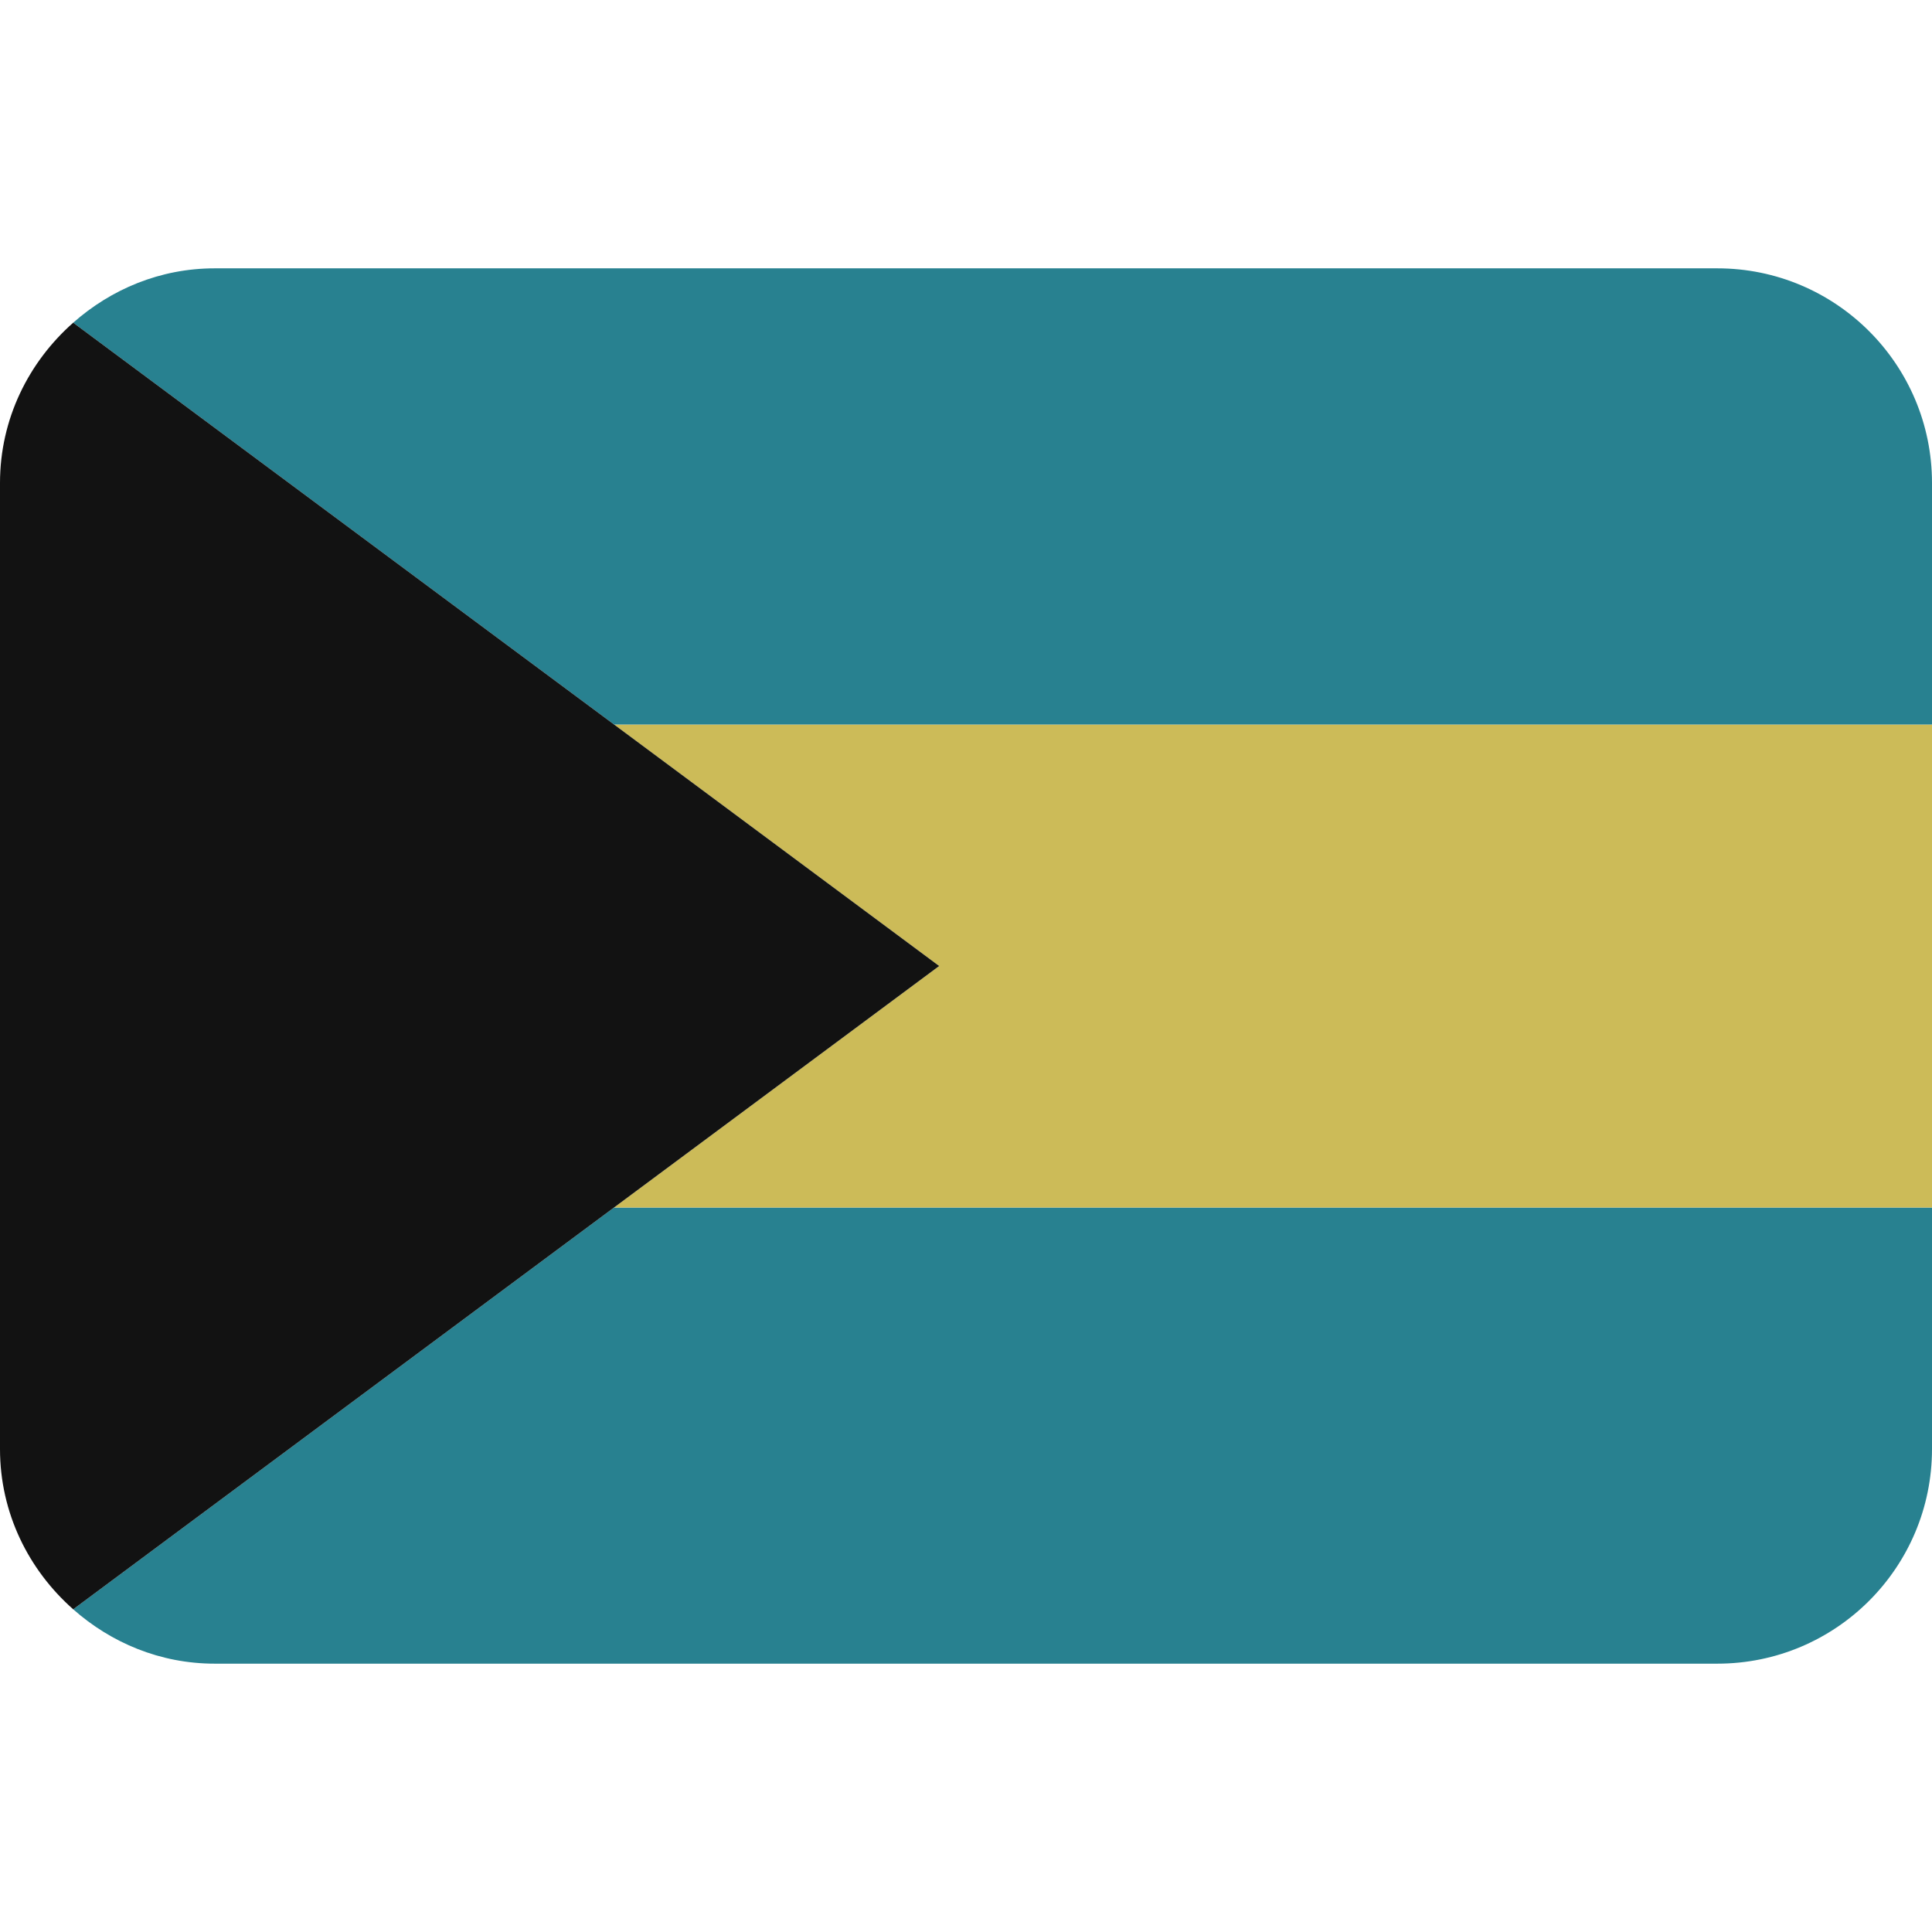 <svg viewBox="0 0 36 36" xmlns="http://www.w3.org/2000/svg"><path fill="#288190" d="M1.364 29.987C2.069 30.61 2.985 31 4 31h28c2.209 0 4-1.791 4-4v-4.5H11.442L1.364 29.987z"/><path fill="#ccbb58" d="M17.5 18l-6.058 4.5H36v-9H11.442z"/><path fill="#288190" d="M32 5H4c-1.015 0-1.931.39-2.636 1.013L11.442 13.5H36V9c0-2.209-1.791-4-4-4z"/><path fill="#121212" d="M17.5 18l-6.058-4.5L1.364 6.013C.534 6.746 0 7.806 0 9v18c0 1.194.534 2.254 1.364 2.987L11.442 22.5 17.5 18z"/></svg>